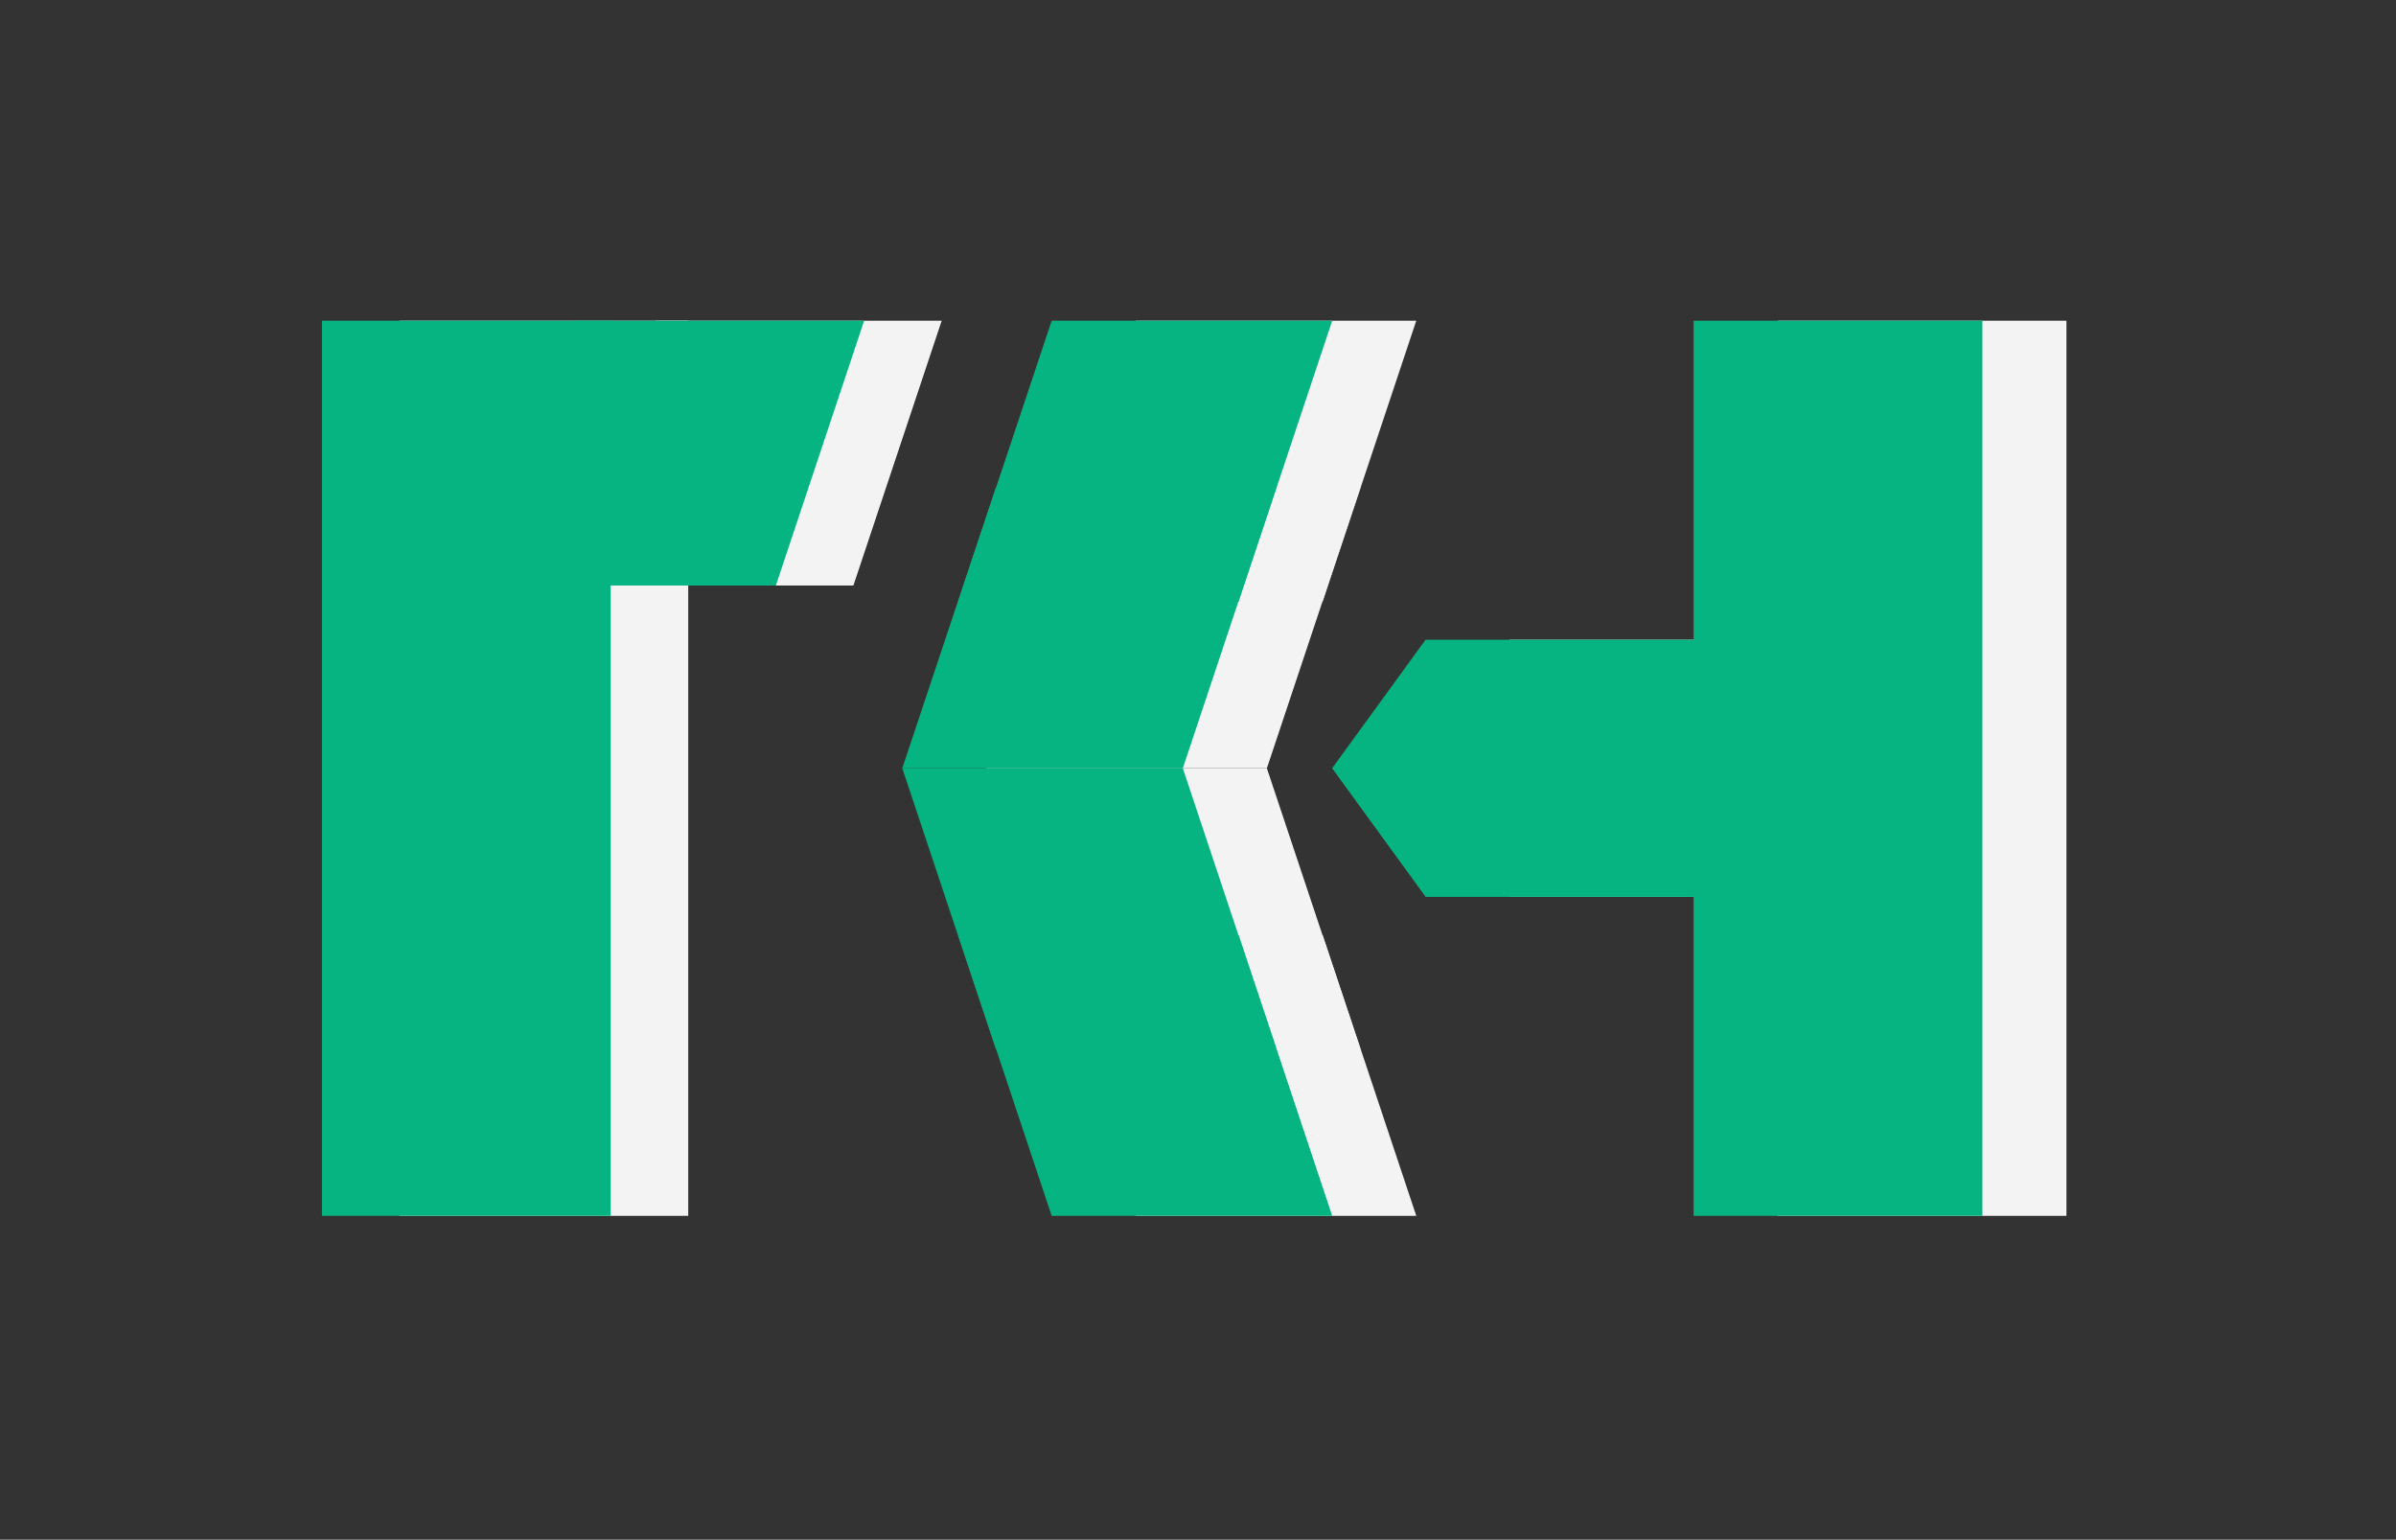 <svg xmlns="http://www.w3.org/2000/svg" xmlns:xlink="http://www.w3.org/1999/xlink" width="375" zoomAndPan="magnify" viewBox="0 0 281.25 180.75" height="241" preserveAspectRatio="xMidYMid meet" version="1.0"><rect x="0" y="0" width="281.25" height="180.75" fill="#333333" stroke="none"/><defs><clipPath id="5e551f50f3"><path d="M 46.891 37.652 L 80.906 37.652 L 80.906 142.73 L 46.891 142.73 Z M 46.891 37.652 " clip-rule="nonzero"/></clipPath><clipPath id="98c22caa55"><path d="M 66.629 37.652 L 110.668 37.652 L 110.668 68.734 L 66.629 68.734 Z M 66.629 37.652 " clip-rule="nonzero"/></clipPath><clipPath id="02707192f4"><path d="M 76.992 37.652 L 110.539 37.652 L 100.176 68.734 L 66.629 68.734 L 76.992 37.652 " clip-rule="nonzero"/></clipPath><clipPath id="e7ccb76077"><path d="M 37.789 37.652 L 71.801 37.652 L 71.801 142.73 L 37.789 142.73 Z M 37.789 37.652 " clip-rule="nonzero"/></clipPath><clipPath id="4f7f1ae135"><path d="M 57.527 37.652 L 101.562 37.652 L 101.562 68.734 L 57.527 68.734 Z M 57.527 37.652 " clip-rule="nonzero"/></clipPath><clipPath id="d5c6c0de6f"><path d="M 67.887 37.652 L 101.434 37.652 L 91.074 68.734 L 57.527 68.734 L 67.887 37.652 " clip-rule="nonzero"/></clipPath><clipPath id="c016b9f918"><path d="M 166.238 75 L 210.145 75 L 210.145 105.289 L 166.238 105.289 Z M 166.238 75 " clip-rule="nonzero"/></clipPath><clipPath id="badaf294a6"><path d="M 177.215 105.289 L 210.145 105.289 L 210.145 75.086 L 177.215 75.086 L 166.238 90.188 L 177.215 105.289 " clip-rule="nonzero"/></clipPath><clipPath id="5a5e69e269"><path d="M 208.672 37.652 L 242.688 37.652 L 242.688 142.73 L 208.672 142.73 Z M 208.672 37.652 " clip-rule="nonzero"/></clipPath><clipPath id="c87d3084a6"><path d="M 156.371 75 L 200.277 75 L 200.277 105.289 L 156.371 105.289 Z M 156.371 75 " clip-rule="nonzero"/></clipPath><clipPath id="ad1a48f05c"><path d="M 167.348 105.289 L 200.277 105.289 L 200.277 75.086 L 167.348 75.086 L 156.371 90.188 L 167.348 105.289 " clip-rule="nonzero"/></clipPath><clipPath id="29fec5fb15"><path d="M 198.805 37.652 L 232.82 37.652 L 232.82 142.73 L 198.805 142.73 Z M 198.805 37.652 " clip-rule="nonzero"/></clipPath><clipPath id="8d7dd9a49a"><path d="M 115.781 57.262 L 159.688 57.262 L 159.688 90.191 L 115.781 90.191 Z M 115.781 57.262 " clip-rule="nonzero"/></clipPath><clipPath id="637cd3f1bf"><path d="M 126.758 57.262 L 159.688 57.262 L 148.711 90.191 L 115.781 90.191 L 126.758 57.262 " clip-rule="nonzero"/></clipPath><clipPath id="cba18b1bb7"><path d="M 122.34 37.652 L 166.246 37.652 L 166.246 70.582 L 122.34 70.582 Z M 122.34 37.652 " clip-rule="nonzero"/></clipPath><clipPath id="2b41ff0968"><path d="M 133.316 37.652 L 166.246 37.652 L 155.27 70.582 L 122.34 70.582 L 133.316 37.652 " clip-rule="nonzero"/></clipPath><clipPath id="647a2b894a"><path d="M 115.781 90.191 L 159.688 90.191 L 159.688 123.121 L 115.781 123.121 Z M 115.781 90.191 " clip-rule="nonzero"/></clipPath><clipPath id="9995e0d49b"><path d="M 148.711 90.191 L 115.781 90.191 L 126.758 123.121 L 159.688 123.121 L 148.711 90.191 " clip-rule="nonzero"/></clipPath><clipPath id="23389cf7c2"><path d="M 122.34 109.801 L 166.246 109.801 L 166.246 142.73 L 122.34 142.73 Z M 122.34 109.801 " clip-rule="nonzero"/></clipPath><clipPath id="e207955100"><path d="M 155.27 109.801 L 122.34 109.801 L 133.316 142.73 L 166.246 142.73 L 155.27 109.801 " clip-rule="nonzero"/></clipPath><clipPath id="4200a9b291"><path d="M 105.914 57.262 L 149.82 57.262 L 149.82 90.191 L 105.914 90.191 Z M 105.914 57.262 " clip-rule="nonzero"/></clipPath><clipPath id="8a0f0f9705"><path d="M 116.891 57.262 L 149.82 57.262 L 138.844 90.191 L 105.914 90.191 L 116.891 57.262 " clip-rule="nonzero"/></clipPath><clipPath id="c3c591b822"><path d="M 112.473 37.652 L 156.379 37.652 L 156.379 70.582 L 112.473 70.582 Z M 112.473 37.652 " clip-rule="nonzero"/></clipPath><clipPath id="2cd1d92729"><path d="M 123.449 37.652 L 156.379 37.652 L 145.402 70.582 L 112.473 70.582 L 123.449 37.652 " clip-rule="nonzero"/></clipPath><clipPath id="d8c44490b8"><path d="M 105.914 90.191 L 149.82 90.191 L 149.82 123.121 L 105.914 123.121 Z M 105.914 90.191 " clip-rule="nonzero"/></clipPath><clipPath id="aab52c0486"><path d="M 138.844 90.191 L 105.914 90.191 L 116.891 123.121 L 149.82 123.121 L 138.844 90.191 " clip-rule="nonzero"/></clipPath><clipPath id="edd155c78b"><path d="M 112.473 109.801 L 156.379 109.801 L 156.379 142.73 L 112.473 142.73 Z M 112.473 109.801 " clip-rule="nonzero"/></clipPath><clipPath id="f95e111770"><path d="M 145.402 109.801 L 112.473 109.801 L 123.449 142.73 L 156.379 142.73 L 145.402 109.801 " clip-rule="nonzero"/></clipPath></defs><g clip-path="url(#5e551f50f3)"><path fill="#f3f3f3" d="M 46.891 37.652 L 80.785 37.652 L 80.785 142.84 L 46.891 142.84 Z M 46.891 37.652 " fill-opacity="1" fill-rule="nonzero"/></g><g clip-path="url(#98c22caa55)"><g clip-path="url(#02707192f4)"><path fill="#f3f3f3" d="M 66.629 37.652 L 110.668 37.652 L 110.668 68.734 L 66.629 68.734 Z M 66.629 37.652 " fill-opacity="1" fill-rule="nonzero"/></g></g><g clip-path="url(#e7ccb76077)"><path fill="#05b481" d="M 37.789 37.652 L 71.68 37.652 L 71.68 142.84 L 37.789 142.84 Z M 37.789 37.652 " fill-opacity="1" fill-rule="nonzero"/></g><g clip-path="url(#4f7f1ae135)"><g clip-path="url(#d5c6c0de6f)"><path fill="#05b481" d="M 57.527 37.652 L 101.562 37.652 L 101.562 68.734 L 57.527 68.734 Z M 57.527 37.652 " fill-opacity="1" fill-rule="nonzero"/></g></g><g clip-path="url(#c016b9f918)"><g clip-path="url(#badaf294a6)"><path fill="#f3f3f3" d="M 210.145 105.289 L 166.238 105.289 L 166.238 75.102 L 210.145 75.102 Z M 210.145 105.289 " fill-opacity="1" fill-rule="nonzero"/></g></g><g clip-path="url(#5a5e69e269)"><path fill="#f3f3f3" d="M 208.672 37.652 L 242.566 37.652 L 242.566 142.84 L 208.672 142.84 Z M 208.672 37.652 " fill-opacity="1" fill-rule="nonzero"/></g><g clip-path="url(#c87d3084a6)"><g clip-path="url(#ad1a48f05c)"><path fill="#05b481" d="M 200.277 105.289 L 156.371 105.289 L 156.371 75.102 L 200.277 75.102 Z M 200.277 105.289 " fill-opacity="1" fill-rule="nonzero"/></g></g><g clip-path="url(#29fec5fb15)"><path fill="#05b481" d="M 198.805 37.652 L 232.699 37.652 L 232.699 142.84 L 198.805 142.84 Z M 198.805 37.652 " fill-opacity="1" fill-rule="nonzero"/></g><g clip-path="url(#8d7dd9a49a)"><g clip-path="url(#637cd3f1bf)"><path fill="#f3f3f3" d="M 115.781 57.262 L 159.688 57.262 L 159.688 90.191 L 115.781 90.191 Z M 115.781 57.262 " fill-opacity="1" fill-rule="nonzero"/></g></g><g clip-path="url(#cba18b1bb7)"><g clip-path="url(#2b41ff0968)"><path fill="#f3f3f3" d="M 122.34 37.652 L 166.246 37.652 L 166.246 70.582 L 122.34 70.582 Z M 122.34 37.652 " fill-opacity="1" fill-rule="nonzero"/></g></g><g clip-path="url(#647a2b894a)"><g clip-path="url(#9995e0d49b)"><path fill="#f3f3f3" d="M 115.781 90.191 L 159.688 90.191 L 159.688 123.121 L 115.781 123.121 Z M 115.781 90.191 " fill-opacity="1" fill-rule="nonzero"/></g></g><g clip-path="url(#23389cf7c2)"><g clip-path="url(#e207955100)"><path fill="#f3f3f3" d="M 122.34 109.801 L 166.246 109.801 L 166.246 142.73 L 122.34 142.73 Z M 122.34 109.801 " fill-opacity="1" fill-rule="nonzero"/></g></g><g clip-path="url(#4200a9b291)"><g clip-path="url(#8a0f0f9705)"><path fill="#05b481" d="M 105.914 57.262 L 149.82 57.262 L 149.82 90.191 L 105.914 90.191 Z M 105.914 57.262 " fill-opacity="1" fill-rule="nonzero"/></g></g><g clip-path="url(#c3c591b822)"><g clip-path="url(#2cd1d92729)"><path fill="#05b481" d="M 112.473 37.652 L 156.379 37.652 L 156.379 70.582 L 112.473 70.582 Z M 112.473 37.652 " fill-opacity="1" fill-rule="nonzero"/></g></g><g clip-path="url(#d8c44490b8)"><g clip-path="url(#aab52c0486)"><path fill="#05b481" d="M 105.914 90.191 L 149.82 90.191 L 149.82 123.121 L 105.914 123.121 Z M 105.914 90.191 " fill-opacity="1" fill-rule="nonzero"/></g></g><g clip-path="url(#edd155c78b)"><g clip-path="url(#f95e111770)"><path fill="#05b481" d="M 112.473 109.801 L 156.379 109.801 L 156.379 142.73 L 112.473 142.73 Z M 112.473 109.801 " fill-opacity="1" fill-rule="nonzero"/></g></g></svg>